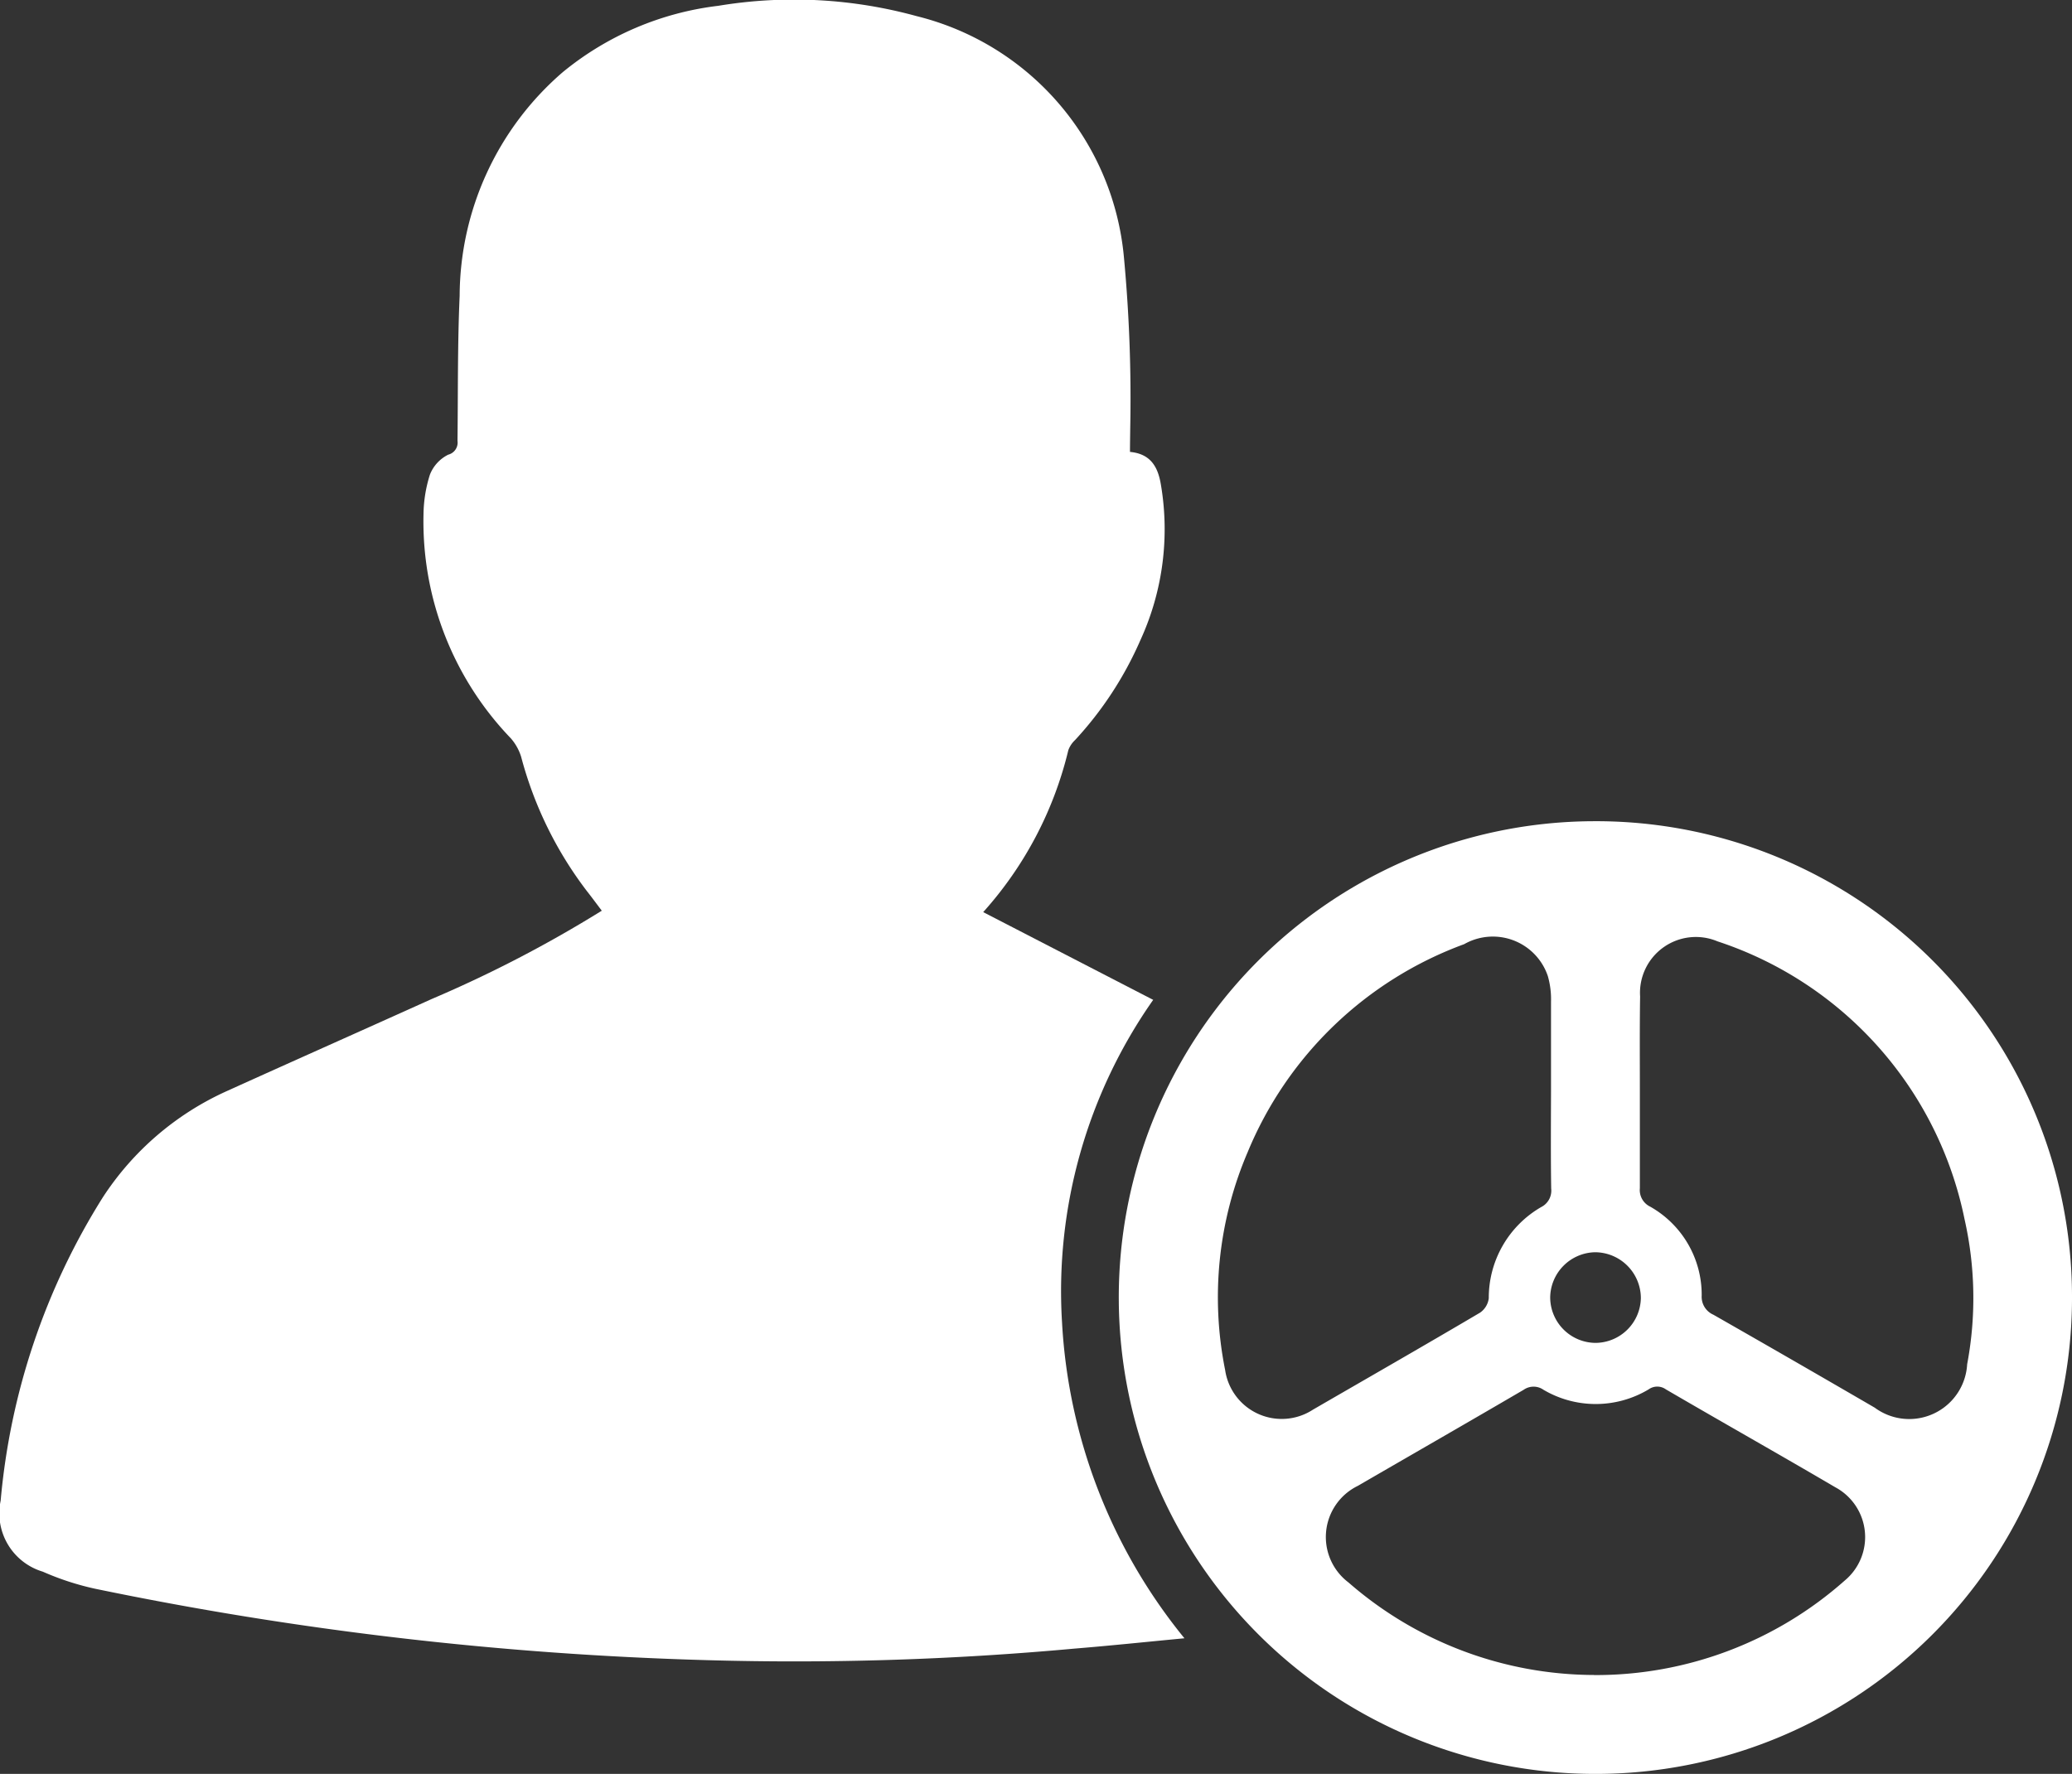 <svg xmlns="http://www.w3.org/2000/svg" xmlns:xlink="http://www.w3.org/1999/xlink" width="25" height="21.409" viewBox="0 0 25 21.409"><rect x="0" y="0" width="25" height="21.409" fill="#333333" stroke="none"/><defs><style>.a{fill:none;}.b{clip-path:url(#a);}.c{fill:#fff;}</style><clipPath id="a"><rect class="a" width="25" height="21.409"/></clipPath></defs><g class="b"><path class="c" d="M-307.008,346.364c.252.023.336.185.371.384a3.209,3.209,0,0,1-.245,1.887,4.308,4.308,0,0,1-.789,1.207.313.313,0,0,0-.081.122,4.488,4.488,0,0,1-1.027,1.954l2.051,1.059a6.117,6.117,0,0,0-1.1,3.89,6.6,6.6,0,0,0,1.477,3.815c-.464.044-.9.09-1.331.125a37.032,37.032,0,0,1-4.428.139,42.1,42.1,0,0,1-7.385-.862,3.307,3.307,0,0,1-.631-.206.735.735,0,0,1-.508-.857,8.241,8.241,0,0,1,1.231-3.658,3.5,3.5,0,0,1,1.5-1.286c.824-.373,1.65-.74,2.474-1.112a15.115,15.115,0,0,0,2.048-1.064c-.063-.083-.12-.161-.18-.237a4.608,4.608,0,0,1-.793-1.62.613.613,0,0,0-.126-.225,3.773,3.773,0,0,1-1.052-2.707,1.639,1.639,0,0,1,.077-.473.453.453,0,0,1,.222-.242.15.15,0,0,0,.111-.167c.007-.583,0-1.167.026-1.75a3.581,3.581,0,0,1,1.245-2.7,3.633,3.633,0,0,1,1.876-.8,5.582,5.582,0,0,1,2.394.125,3.308,3.308,0,0,1,2.5,2.911,18.258,18.258,0,0,1,.076,2.062C-307.006,346.169-307.008,346.258-307.008,346.364Z" transform="translate(320.642 -340.91)"/><path class="c" d="M-213.295,426.994a5.75,5.75,0,0,1-5.749-5.709,5.746,5.746,0,0,1,5.719-5.789,5.742,5.742,0,0,1,5.782,5.776A5.747,5.747,0,0,1-213.295,426.994Zm.538-8.235h0c0,.389,0,.777,0,1.166a.222.222,0,0,0,.125.223,1.221,1.221,0,0,1,.621,1.073.236.236,0,0,0,.141.231q.976.557,1.947,1.122a.7.7,0,0,0,1.115-.524,4.316,4.316,0,0,0-.032-1.753,4.468,4.468,0,0,0-2.98-3.351.674.674,0,0,0-.934.665C-212.76,417.992-212.757,418.376-212.757,418.759Zm-.554,7.042a4.527,4.527,0,0,0,3.025-1.14.682.682,0,0,0-.112-1.126c-.681-.4-1.365-.785-2.045-1.182a.178.178,0,0,0-.208,0,1.242,1.242,0,0,1-1.269.005.208.208,0,0,0-.239,0c-.665.389-1.334.773-2,1.159a.687.687,0,0,0-.114,1.166A4.524,4.524,0,0,0-213.311,425.8Zm-.518-7.044c0-.361,0-.722,0-1.083a1.011,1.011,0,0,0-.039-.311.7.7,0,0,0-1.009-.383,4.505,4.505,0,0,0-2.613,2.512,4.45,4.45,0,0,0-.271,2.627.69.69,0,0,0,1.061.478c.672-.389,1.346-.775,2.015-1.17a.248.248,0,0,0,.105-.174,1.265,1.265,0,0,1,.632-1.1.222.222,0,0,0,.121-.225C-213.833,419.534-213.83,419.145-213.829,418.757Zm1.084,2.493a.555.555,0,0,0-.552-.552.553.553,0,0,0-.542.544.551.551,0,0,0,.551.55A.551.551,0,0,0-212.745,421.25Z" transform="translate(232.543 -405.585)"/></g></svg>